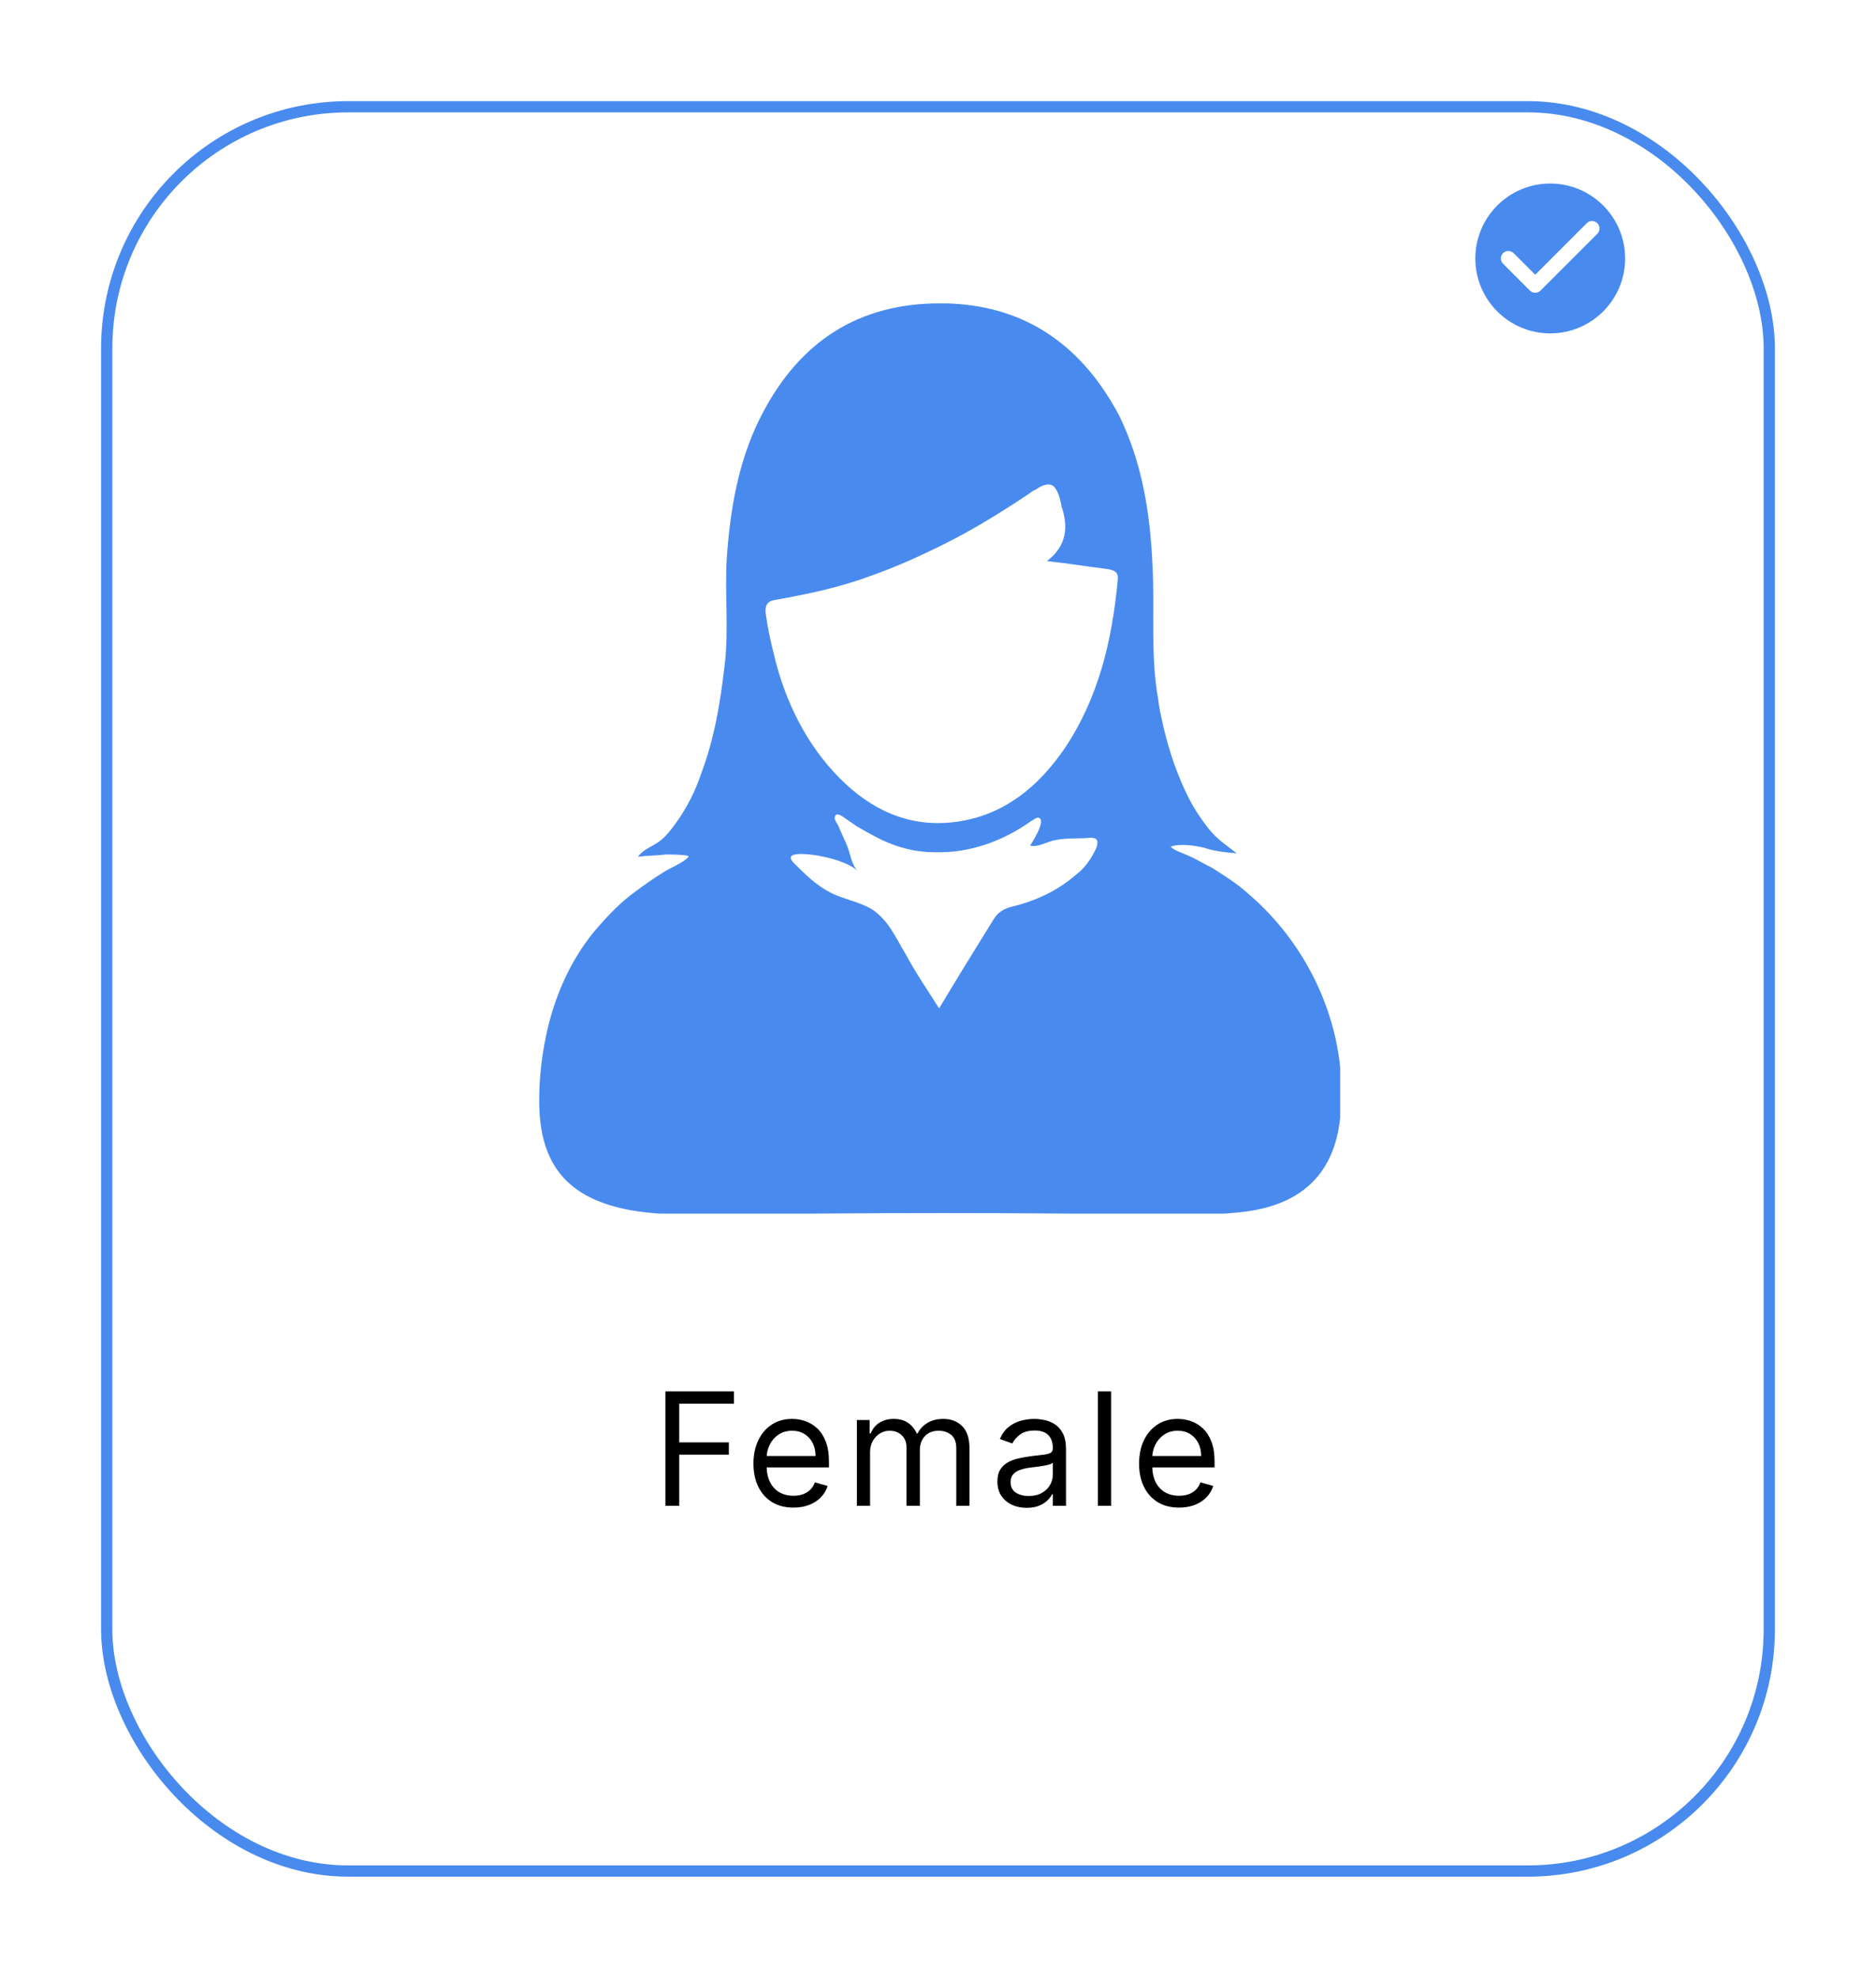 <svg width="167" height="176" viewBox="0 0 167 176" fill="none" xmlns="http://www.w3.org/2000/svg">
<g filter="url(#filter0_d_2289_21372)">
<rect x="9" y="3" width="149" height="158" rx="22" fill="white"/>
<rect x="9.5" y="3.5" width="148" height="157" rx="21.5" stroke="#498AEE"/>
</g>
<path d="M59.233 134V123.818H65.338V124.912H60.466V128.352H64.881V129.446H60.466V134H59.233ZM70.632 134.159C69.896 134.159 69.261 133.997 68.728 133.672C68.197 133.344 67.788 132.886 67.5 132.3C67.215 131.71 67.072 131.024 67.072 130.241C67.072 129.459 67.215 128.77 67.5 128.173C67.788 127.573 68.189 127.106 68.703 126.771C69.22 126.433 69.823 126.264 70.513 126.264C70.91 126.264 71.303 126.33 71.691 126.463C72.079 126.596 72.431 126.811 72.75 127.109C73.068 127.404 73.321 127.795 73.51 128.283C73.699 128.77 73.794 129.37 73.794 130.082V130.58H67.907V129.565H72.601C72.601 129.134 72.514 128.75 72.342 128.412C72.173 128.074 71.931 127.807 71.616 127.612C71.305 127.416 70.937 127.318 70.513 127.318C70.045 127.318 69.641 127.434 69.299 127.666C68.961 127.895 68.701 128.193 68.519 128.561C68.337 128.929 68.246 129.323 68.246 129.744V130.42C68.246 130.997 68.345 131.486 68.544 131.887C68.746 132.285 69.026 132.588 69.384 132.797C69.742 133.002 70.158 133.105 70.632 133.105C70.94 133.105 71.219 133.062 71.467 132.976C71.719 132.886 71.936 132.754 72.118 132.578C72.301 132.399 72.442 132.177 72.541 131.912L73.674 132.23C73.555 132.615 73.355 132.953 73.073 133.244C72.791 133.533 72.443 133.758 72.029 133.92C71.615 134.08 71.149 134.159 70.632 134.159ZM76.279 134V126.364H77.412V127.557H77.511C77.671 127.149 77.927 126.833 78.282 126.607C78.637 126.379 79.063 126.264 79.56 126.264C80.064 126.264 80.483 126.379 80.818 126.607C81.156 126.833 81.419 127.149 81.608 127.557H81.688C81.883 127.162 82.177 126.849 82.568 126.617C82.959 126.382 83.428 126.264 83.975 126.264C84.657 126.264 85.216 126.478 85.65 126.906C86.084 127.33 86.301 127.991 86.301 128.889V134H85.128V128.889C85.128 128.326 84.974 127.923 84.666 127.681C84.357 127.439 83.995 127.318 83.577 127.318C83.04 127.318 82.624 127.481 82.329 127.805C82.034 128.127 81.886 128.535 81.886 129.028V134H80.693V128.77C80.693 128.336 80.552 127.986 80.271 127.721C79.989 127.452 79.626 127.318 79.182 127.318C78.877 127.318 78.592 127.399 78.327 127.562C78.065 127.724 77.853 127.95 77.691 128.238C77.531 128.523 77.452 128.853 77.452 129.227V134H76.279ZM91.394 134.179C90.91 134.179 90.471 134.088 90.076 133.906C89.682 133.72 89.369 133.453 89.137 133.105C88.905 132.754 88.789 132.33 88.789 131.832C88.789 131.395 88.875 131.04 89.047 130.768C89.219 130.493 89.45 130.278 89.738 130.122C90.026 129.966 90.345 129.85 90.693 129.774C91.044 129.695 91.397 129.632 91.752 129.585C92.216 129.526 92.592 129.481 92.88 129.451C93.172 129.418 93.384 129.363 93.516 129.287C93.652 129.211 93.72 129.078 93.72 128.889V128.849C93.72 128.359 93.586 127.978 93.318 127.706C93.052 127.434 92.65 127.298 92.11 127.298C91.549 127.298 91.11 127.421 90.792 127.666C90.474 127.911 90.25 128.173 90.121 128.452L89.007 128.054C89.206 127.59 89.471 127.229 89.803 126.97C90.138 126.708 90.502 126.526 90.897 126.423C91.294 126.317 91.685 126.264 92.07 126.264C92.315 126.264 92.597 126.294 92.915 126.354C93.237 126.41 93.546 126.528 93.845 126.707C94.146 126.886 94.397 127.156 94.595 127.517C94.794 127.878 94.894 128.362 94.894 128.969V134H93.72V132.966H93.661C93.581 133.132 93.449 133.309 93.263 133.498C93.077 133.687 92.831 133.848 92.522 133.98C92.214 134.113 91.838 134.179 91.394 134.179ZM91.573 133.125C92.037 133.125 92.428 133.034 92.746 132.852C93.067 132.669 93.309 132.434 93.472 132.146C93.638 131.857 93.72 131.554 93.72 131.236V130.162C93.671 130.222 93.561 130.276 93.392 130.326C93.227 130.372 93.034 130.414 92.816 130.45C92.6 130.483 92.39 130.513 92.184 130.54C91.982 130.563 91.818 130.583 91.692 130.599C91.387 130.639 91.102 130.704 90.837 130.793C90.575 130.879 90.363 131.01 90.201 131.186C90.041 131.358 89.962 131.594 89.962 131.892C89.962 132.3 90.113 132.608 90.414 132.817C90.719 133.022 91.105 133.125 91.573 133.125ZM98.909 123.818V134H97.735V123.818H98.909ZM104.959 134.159C104.223 134.159 103.589 133.997 103.055 133.672C102.525 133.344 102.115 132.886 101.827 132.3C101.542 131.71 101.4 131.024 101.4 130.241C101.4 129.459 101.542 128.77 101.827 128.173C102.115 127.573 102.516 127.106 103.03 126.771C103.547 126.433 104.15 126.264 104.84 126.264C105.238 126.264 105.63 126.33 106.018 126.463C106.406 126.596 106.759 126.811 107.077 127.109C107.395 127.404 107.649 127.795 107.838 128.283C108.027 128.77 108.121 129.37 108.121 130.082V130.58H102.235V129.565H106.928C106.928 129.134 106.842 128.75 106.669 128.412C106.5 128.074 106.258 127.807 105.944 127.612C105.632 127.416 105.264 127.318 104.84 127.318C104.373 127.318 103.968 127.434 103.627 127.666C103.289 127.895 103.029 128.193 102.846 128.561C102.664 128.929 102.573 129.323 102.573 129.744V130.42C102.573 130.997 102.672 131.486 102.871 131.887C103.073 132.285 103.353 132.588 103.711 132.797C104.069 133.002 104.485 133.105 104.959 133.105C105.267 133.105 105.546 133.062 105.794 132.976C106.046 132.886 106.263 132.754 106.446 132.578C106.628 132.399 106.769 132.177 106.868 131.912L108.002 132.23C107.882 132.615 107.682 132.953 107.4 133.244C107.118 133.533 106.77 133.758 106.356 133.92C105.942 134.08 105.476 134.159 104.959 134.159Z" fill="black"/>
<g clip-path="url(#clip0_2289_21372)">
<path d="M104.2 75.342C105 75.044 106.4 75.243 107.2 75.441C108.1 75.739 108.9 75.838 110.1 75.937C109.2 75.243 108.3 74.647 107.6 73.754C106.9 72.86 106.3 71.967 105.8 70.974C104.8 68.989 104.1 66.904 103.6 64.82C103.4 63.926 103.2 63.132 103.1 62.239C102.4 58.268 102.8 54.397 102.6 50.426C102.4 45.761 101.7 41.195 99.6 36.926C96.1 30.375 90.7 26.801 83.1 27C75.8 27.198 70.8 30.871 67.6 37.323C65.7 41.195 65 45.364 64.7 49.632C64.5 52.809 64.9 56.084 64.5 59.261C64.1 62.636 63.6 65.713 62.4 68.89C61.9 70.379 61.2 71.768 60.3 73.059C59.8 73.754 59.3 74.448 58.6 74.945C58 75.342 57.2 75.64 56.8 76.235C57.6 76.136 58.5 76.136 59.3 76.037C59.4 76.037 61.4 76.037 61.3 76.235C60.8 76.831 59.6 77.228 58.9 77.724C58.1 78.221 57.4 78.717 56.6 79.312C55.2 80.305 54 81.596 52.9 82.886C50.7 85.566 49.3 88.842 48.6 92.217C48.2 94.103 48 96.088 48 97.974C48 103.93 50.8 106.908 56.8 107.801C58.9 108.099 61.1 108.099 63.3 108.099C76.9 107.901 90.6 107.901 104.3 108.099C106.5 108.099 108.8 108.099 111 107.801C116 107.107 118.8 104.327 119.3 99.463C120.1 91.919 116.8 84.375 111.1 79.511C110.1 78.618 109 77.923 107.9 77.228C107.3 76.93 106.8 76.632 106.2 76.335C105.4 75.937 104.6 75.739 104.2 75.342ZM97.6 75.441C97.2 76.335 96.6 77.228 95.8 77.823C94.1 79.312 92.1 80.206 90 80.702C89.3 80.901 88.8 81.198 88.4 81.893C86.8 84.474 85.2 87.055 83.6 89.735C82.6 88.147 81.5 86.559 80.6 84.871C79.7 83.382 79.1 81.893 77.6 80.901C76.4 80.206 75 80.007 73.9 79.412C72.7 78.816 71.7 77.823 70.7 76.831C69.5 75.64 72.2 76.037 72.8 76.136C73.9 76.335 75.5 76.731 76.4 77.526C75.8 77.029 75.7 75.937 75.4 75.243C75.2 74.746 74.9 74.151 74.7 73.654C74.6 73.356 74.3 73.059 74.3 72.761C74.4 72.165 75 72.662 75.3 72.86C75.6 73.059 76 73.356 76.3 73.555C77 73.952 77.7 74.349 78.5 74.746C80 75.441 81.5 75.838 83.2 75.838C86.3 75.937 89.3 74.846 91.8 73.059C92 72.96 92.2 72.761 92.4 72.761C93.3 72.86 91.7 75.243 91.7 75.243C92.4 75.441 93.3 74.846 94 74.746C95 74.548 96.1 74.647 97.1 74.548C97.7 74.548 97.8 74.846 97.6 75.441ZM94.7 66.706C92.5 69.882 89.6 72.364 85.6 73.059C81.6 73.754 78.2 72.463 75.3 69.783C72.2 66.904 70.2 63.132 69.1 59.062C68.8 57.871 68.5 56.68 68.3 55.489C68.2 54.695 67.8 53.603 68.9 53.404C71.7 52.908 74.6 52.312 77.3 51.32C79.6 50.526 81.8 49.533 84 48.441C86.6 47.151 89 45.662 91.4 44.073C91.7 43.875 91.9 43.676 92.2 43.577C92.6 43.279 93.3 42.882 93.8 43.279C94.2 43.676 94.4 44.471 94.5 45.066C95.1 46.853 95 48.54 93.2 49.93C95.1 50.129 96.8 50.426 98.5 50.625C99.1 50.724 99.6 50.823 99.5 51.618C99 56.978 97.8 62.14 94.7 66.706Z" fill="#498AEE"/>
</g>
<path d="M138 16.333C134.32 16.333 131.333 19.32 131.333 23C131.333 26.68 134.32 29.667 138 29.667C141.68 29.667 144.667 26.68 144.667 23C144.667 19.32 141.68 16.333 138 16.333ZM136.193 25.86L133.8 23.467C133.54 23.207 133.54 22.787 133.8 22.527C134.06 22.267 134.48 22.267 134.74 22.527L136.667 24.447L141.253 19.86C141.513 19.6 141.933 19.6 142.193 19.86C142.453 20.12 142.453 20.54 142.193 20.8L137.133 25.86C136.88 26.12 136.453 26.12 136.193 25.86Z" fill="#498AEE"/>
<defs>
<filter id="filter0_d_2289_21372" x="0" y="0" width="167" height="176" filterUnits="userSpaceOnUse" color-interpolation-filters="sRGB">
<feFlood flood-opacity="0" result="BackgroundImageFix"/>
<feColorMatrix in="SourceAlpha" type="matrix" values="0 0 0 0 0 0 0 0 0 0 0 0 0 0 0 0 0 0 127 0" result="hardAlpha"/>
<feOffset dy="6"/>
<feGaussianBlur stdDeviation="4.5"/>
<feComposite in2="hardAlpha" operator="out"/>
<feColorMatrix type="matrix" values="0 0 0 0 0 0 0 0 0 0 0 0 0 0 0 0 0 0 0.08 0"/>
<feBlend mode="normal" in2="BackgroundImageFix" result="effect1_dropShadow_2289_21372"/>
<feBlend mode="normal" in="SourceGraphic" in2="effect1_dropShadow_2289_21372" result="shape"/>
</filter>
<clipPath id="clip0_2289_21372">
<rect width="71.3" height="81" fill="white" transform="translate(48 27)"/>
</clipPath>
</defs>
</svg>
